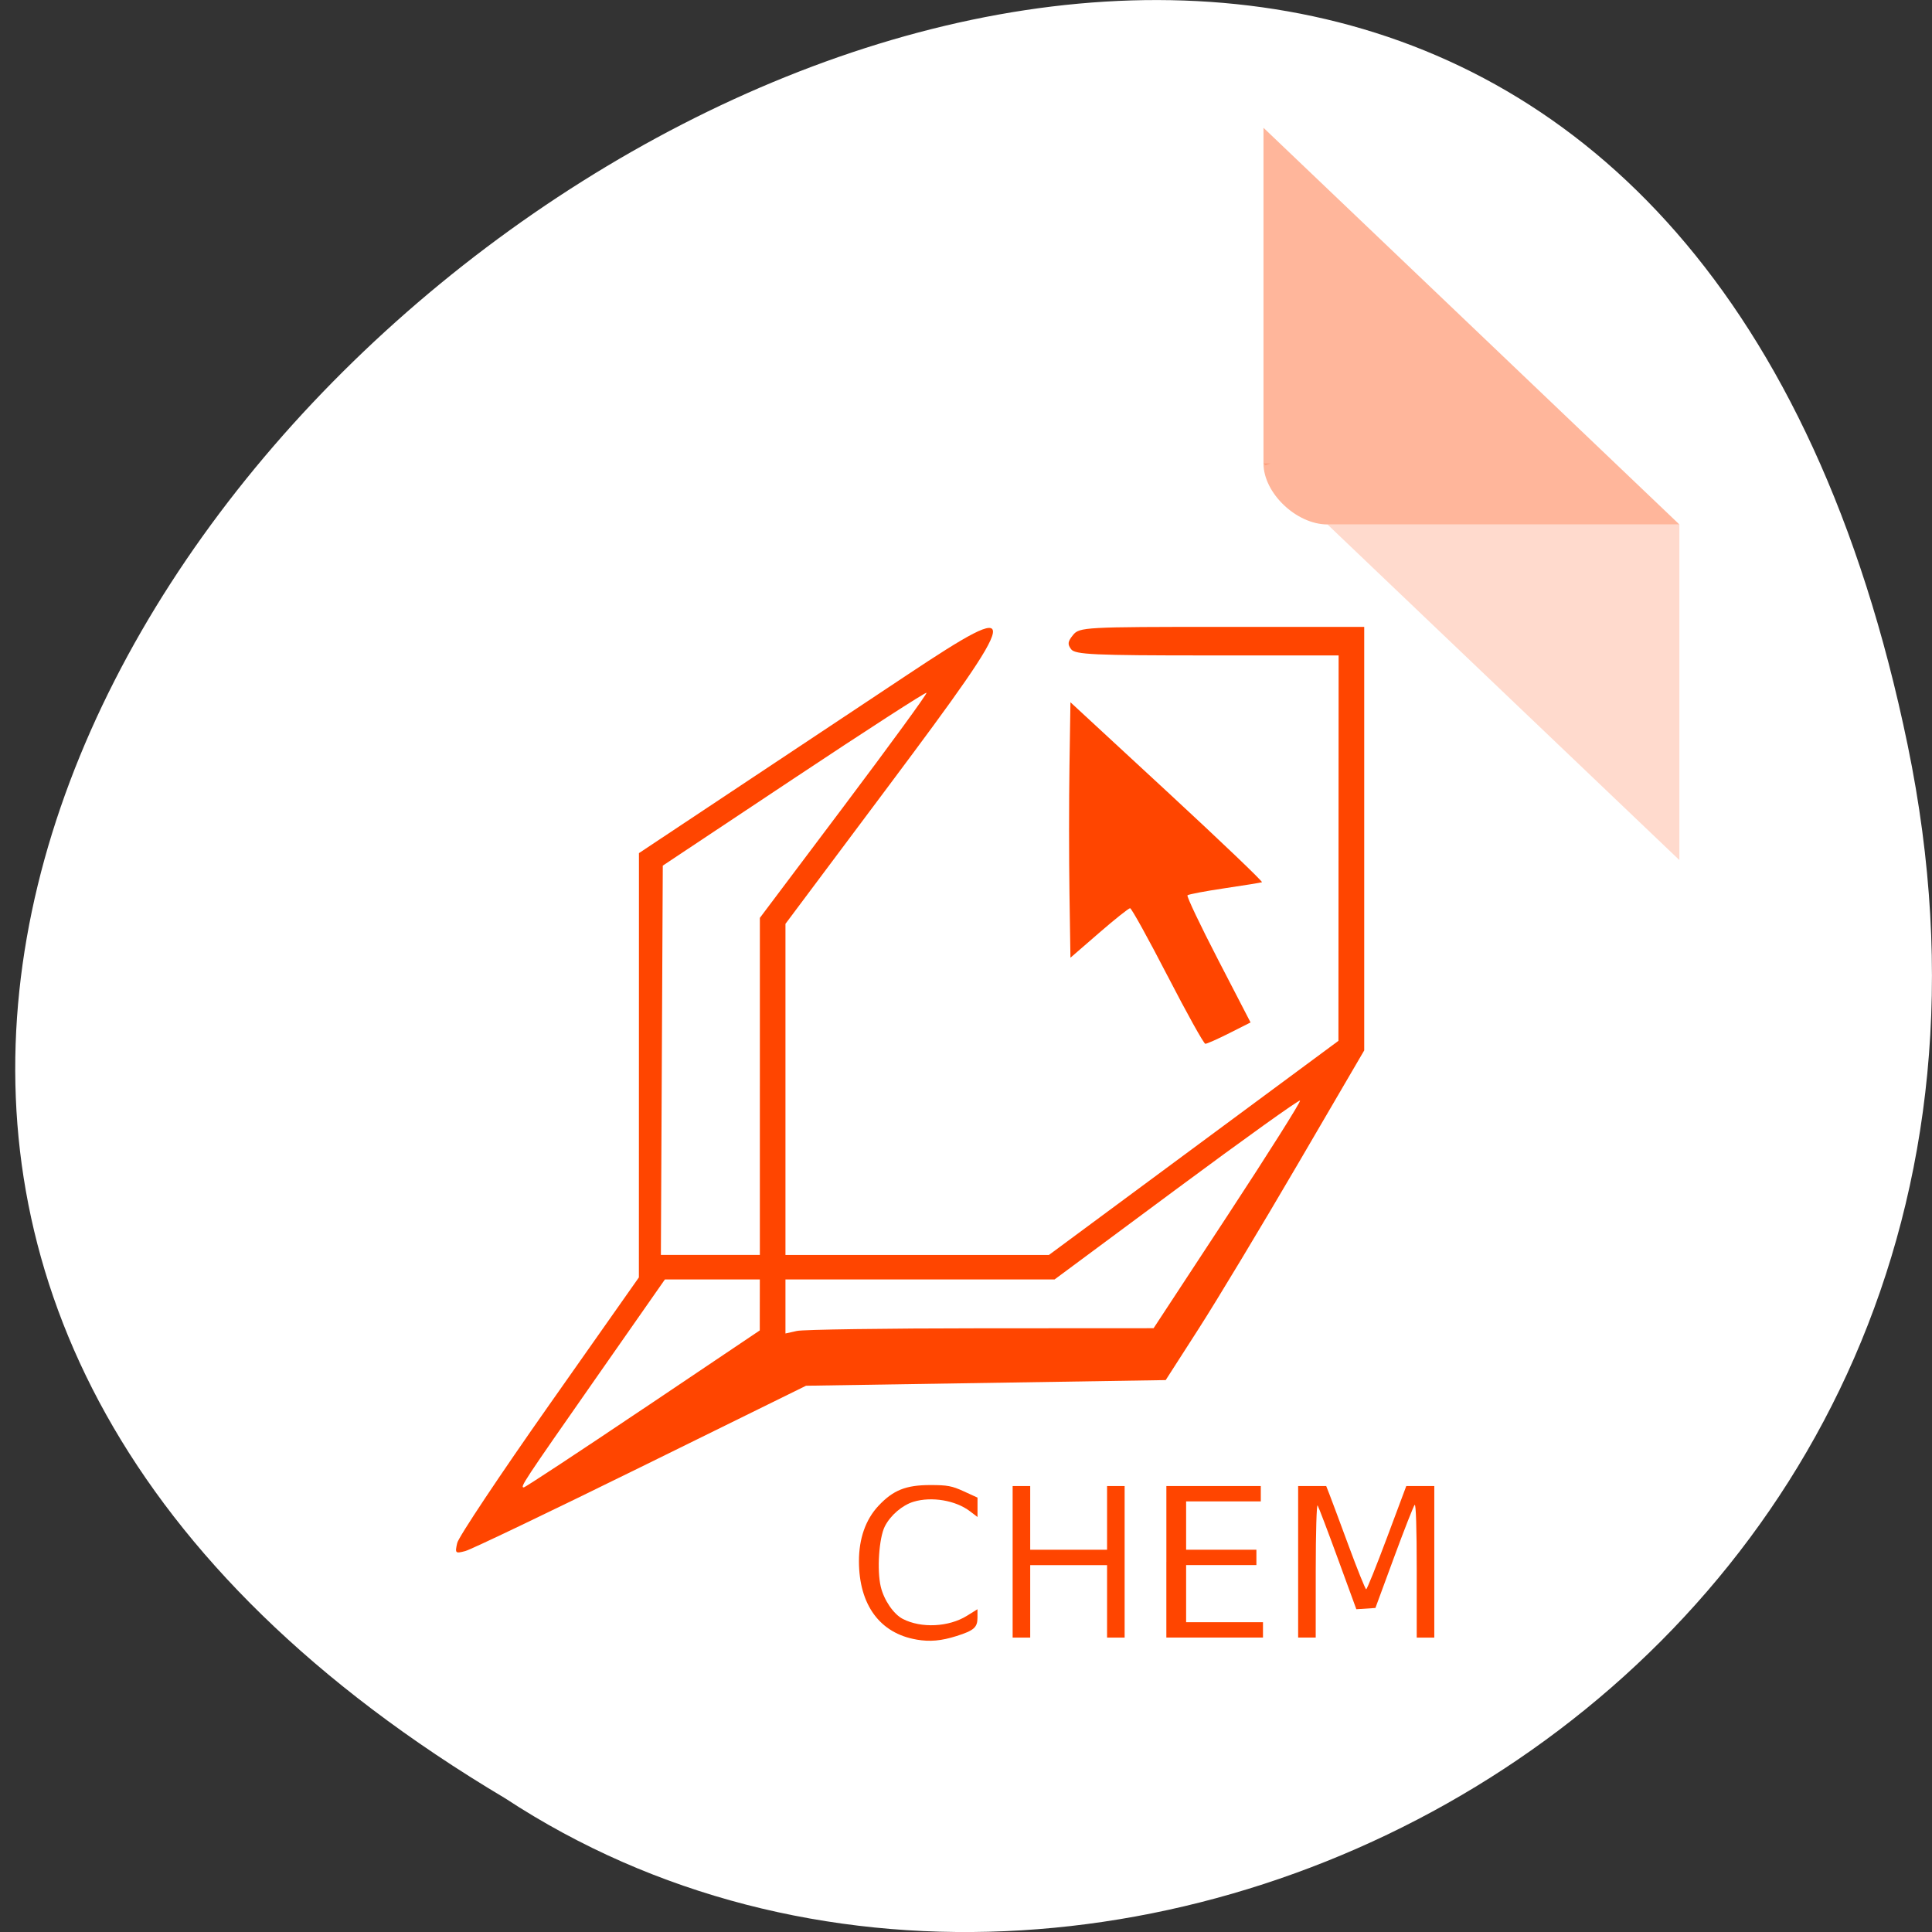 <svg xmlns="http://www.w3.org/2000/svg" viewBox="0 0 256 256"><rect x="0" y="0" width="256" height="256" fill="#333333" stroke="none"/><g transform="translate(0 -796.36)"><path d="m 252.77 895.07 c -49.586 -239.91 -390.75 17.642 -185.81 139.59 79.62 52.27 211.32 -16.2 185.81 -139.59 z" style="fill:#fff;color:#000"/><g transform="matrix(4.239 0 0 4.043 44.488 809.25)" style="fill:#ff4500"><path d="M 29,12 29.062,12.062 29.219,12 29,12 z m 2,2 11,11 0,-11 -11,0 z" style="fill-opacity:0.196"/><path d="M 29,1 42,14 H 31 c -0.971,0 -2,-1.029 -2,-2 V 1" style="fill-opacity:0.392"/></g><g style="fill:#ff4500;fill-rule:evenodd"><path d="m 60.58 1000.82 c 0.178 -0.79 5.668 -9.03 12.2 -18.317 l 11.876 -16.88 l 0.004 -28.11 l 0.004 -28.11 l 12.983 -8.627 c 7.141 -4.745 17.315 -11.505 22.608 -15.02 15.578 -10.35 15.381 -9.173 -2.466 14.687 l -13.711 18.331 v 21.937 v 21.937 h 17.456 h 17.456 l 19.18 -14.186 l 19.18 -14.186 l 0.012 -25.534 l 0.012 -25.534 h -17.414 c -14.982 0 -17.499 -0.115 -18.03 -0.821 -0.501 -0.672 -0.454 -1.015 0.258 -1.891 0.839 -1.032 1.546 -1.071 19.724 -1.071 h 18.854 v 28.06 v 28.06 l -8.784 15.04 c -4.831 8.27 -10.75 18.1 -13.153 21.841 l -4.369 6.804 l -23.829 0.374 l -23.829 0.374 l -21.868 10.764 c -12.03 5.92 -22.501 10.933 -23.273 11.139 -1.33 0.355 -1.388 0.299 -1.081 -1.061 z m 24.624 -17.769 l 15.469 -10.403 l 0.004 -3.378 l 0.004 -3.378 h -6.288 h -6.288 l -9.155 13.1 c -9.632 13.788 -10.07 14.456 -9.546 14.456 0.181 0 7.291 -4.681 15.799 -10.403 z m 44.781 -10.685 l 22.873 -0.012 l 9.814 -14.956 c 5.398 -8.226 9.713 -15.07 9.589 -15.206 -0.124 -0.138 -7.492 5.139 -16.373 11.725 l -16.15 11.976 h -17.83 h -17.83 v 3.58 v 3.58 l 1.517 -0.338 c 0.834 -0.186 11.809 -0.343 24.389 -0.35 z m -29.3 -32.05 v -22.331 l 11.137 -14.807 c 6.125 -8.144 11.05 -14.901 10.948 -15.02 -0.104 -0.116 -8.01 4.99 -17.568 11.346 l -17.379 11.556 l -0.126 25.792 l -0.126 25.792 h 6.557 h 6.557 v -22.331 z"/><path d="m 154.71 925.68 c -2.549 -4.939 -4.785 -8.98 -4.968 -8.979 -0.183 0 -2.036 1.477 -4.118 3.281 l -3.785 3.28 l -0.129 -8.485 c -0.071 -4.667 -0.071 -12.283 0 -16.925 l 0.129 -8.44 l 12.84 11.87 c 7.06 6.528 12.704 11.919 12.538 11.979 -0.166 0.06 -2.401 0.42 -4.967 0.801 -2.566 0.381 -4.772 0.799 -4.903 0.93 -0.131 0.131 1.696 3.976 4.06 8.543 l 4.298 8.305 l -2.812 1.419 c -1.547 0.781 -2.978 1.415 -3.18 1.41 -0.203 -0.005 -2.454 -4.05 -5 -8.989 z"/><g transform="translate(0 796.36)"><path d="m 121.44 217.25 c -4.845 -0.826 -7.616 -4.594 -7.625 -10.37 -0.005 -3.01 0.887 -5.541 2.589 -7.354 1.947 -2.074 3.627 -2.746 6.865 -2.748 2.266 -0.001 2.864 0.111 4.438 0.831 l 1.819 0.833 v 1.285 v 1.285 l -1.01 -0.767 c -1.889 -1.44 -5.061 -1.976 -7.456 -1.259 -1.491 0.447 -3.061 1.79 -3.812 3.261 -0.777 1.521 -1.066 5.811 -0.54 8.01 0.424 1.769 1.697 3.629 2.914 4.258 2.441 1.262 6.093 1.084 8.506 -0.416 l 1.393 -0.866 v 1.118 c 0 1.291 -0.468 1.702 -2.764 2.43 -2.036 0.645 -3.534 0.779 -5.32 0.474 z"/><path d="m 134.18 206.95 v -10.04 h 1.164 h 1.164 v 4.219 v 4.219 h 5.092 h 5.092 v -4.219 v -4.219 h 1.164 h 1.164 v 10.04 v 10.04 h -1.164 h -1.164 v -4.801 v -4.801 h -5.092 h -5.092 v 4.801 v 4.801 h -1.164 h -1.164 v -10.04 z"/><path d="m 154.55 206.95 v -10.04 h 6.256 h 6.256 v 1.018 v 1.018 h -4.947 h -4.947 v 3.201 v 3.201 h 4.656 h 4.656 v 1.018 v 1.018 h -4.656 h -4.656 v 3.783 v 3.783 h 5.092 h 5.092 v 1.018 v 1.018 h -6.402 h -6.402 v -10.04 z"/><path d="m 172.01 206.95 v -10.04 h 1.86 h 1.86 l 0.428 1.091 c 0.235 0.6 1.382 3.677 2.549 6.838 1.166 3.161 2.21 5.747 2.319 5.747 0.109 0 1.348 -3.077 2.755 -6.838 l 2.557 -6.838 h 1.857 h 1.857 v 10.04 v 10.04 h -1.164 h -1.164 v -8.933 c 0 -5.539 -0.103 -8.828 -0.272 -8.657 -0.149 0.152 -1.381 3.288 -2.737 6.969 l -2.465 6.693 l -1.264 0.084 l -1.264 0.084 l -2.442 -6.681 c -1.343 -3.674 -2.552 -6.855 -2.687 -7.07 -0.136 -0.214 -0.247 3.598 -0.25 8.561 l -0.004 8.948 h -1.164 h -1.164 v -10.04 z"/></g></g></g></svg>